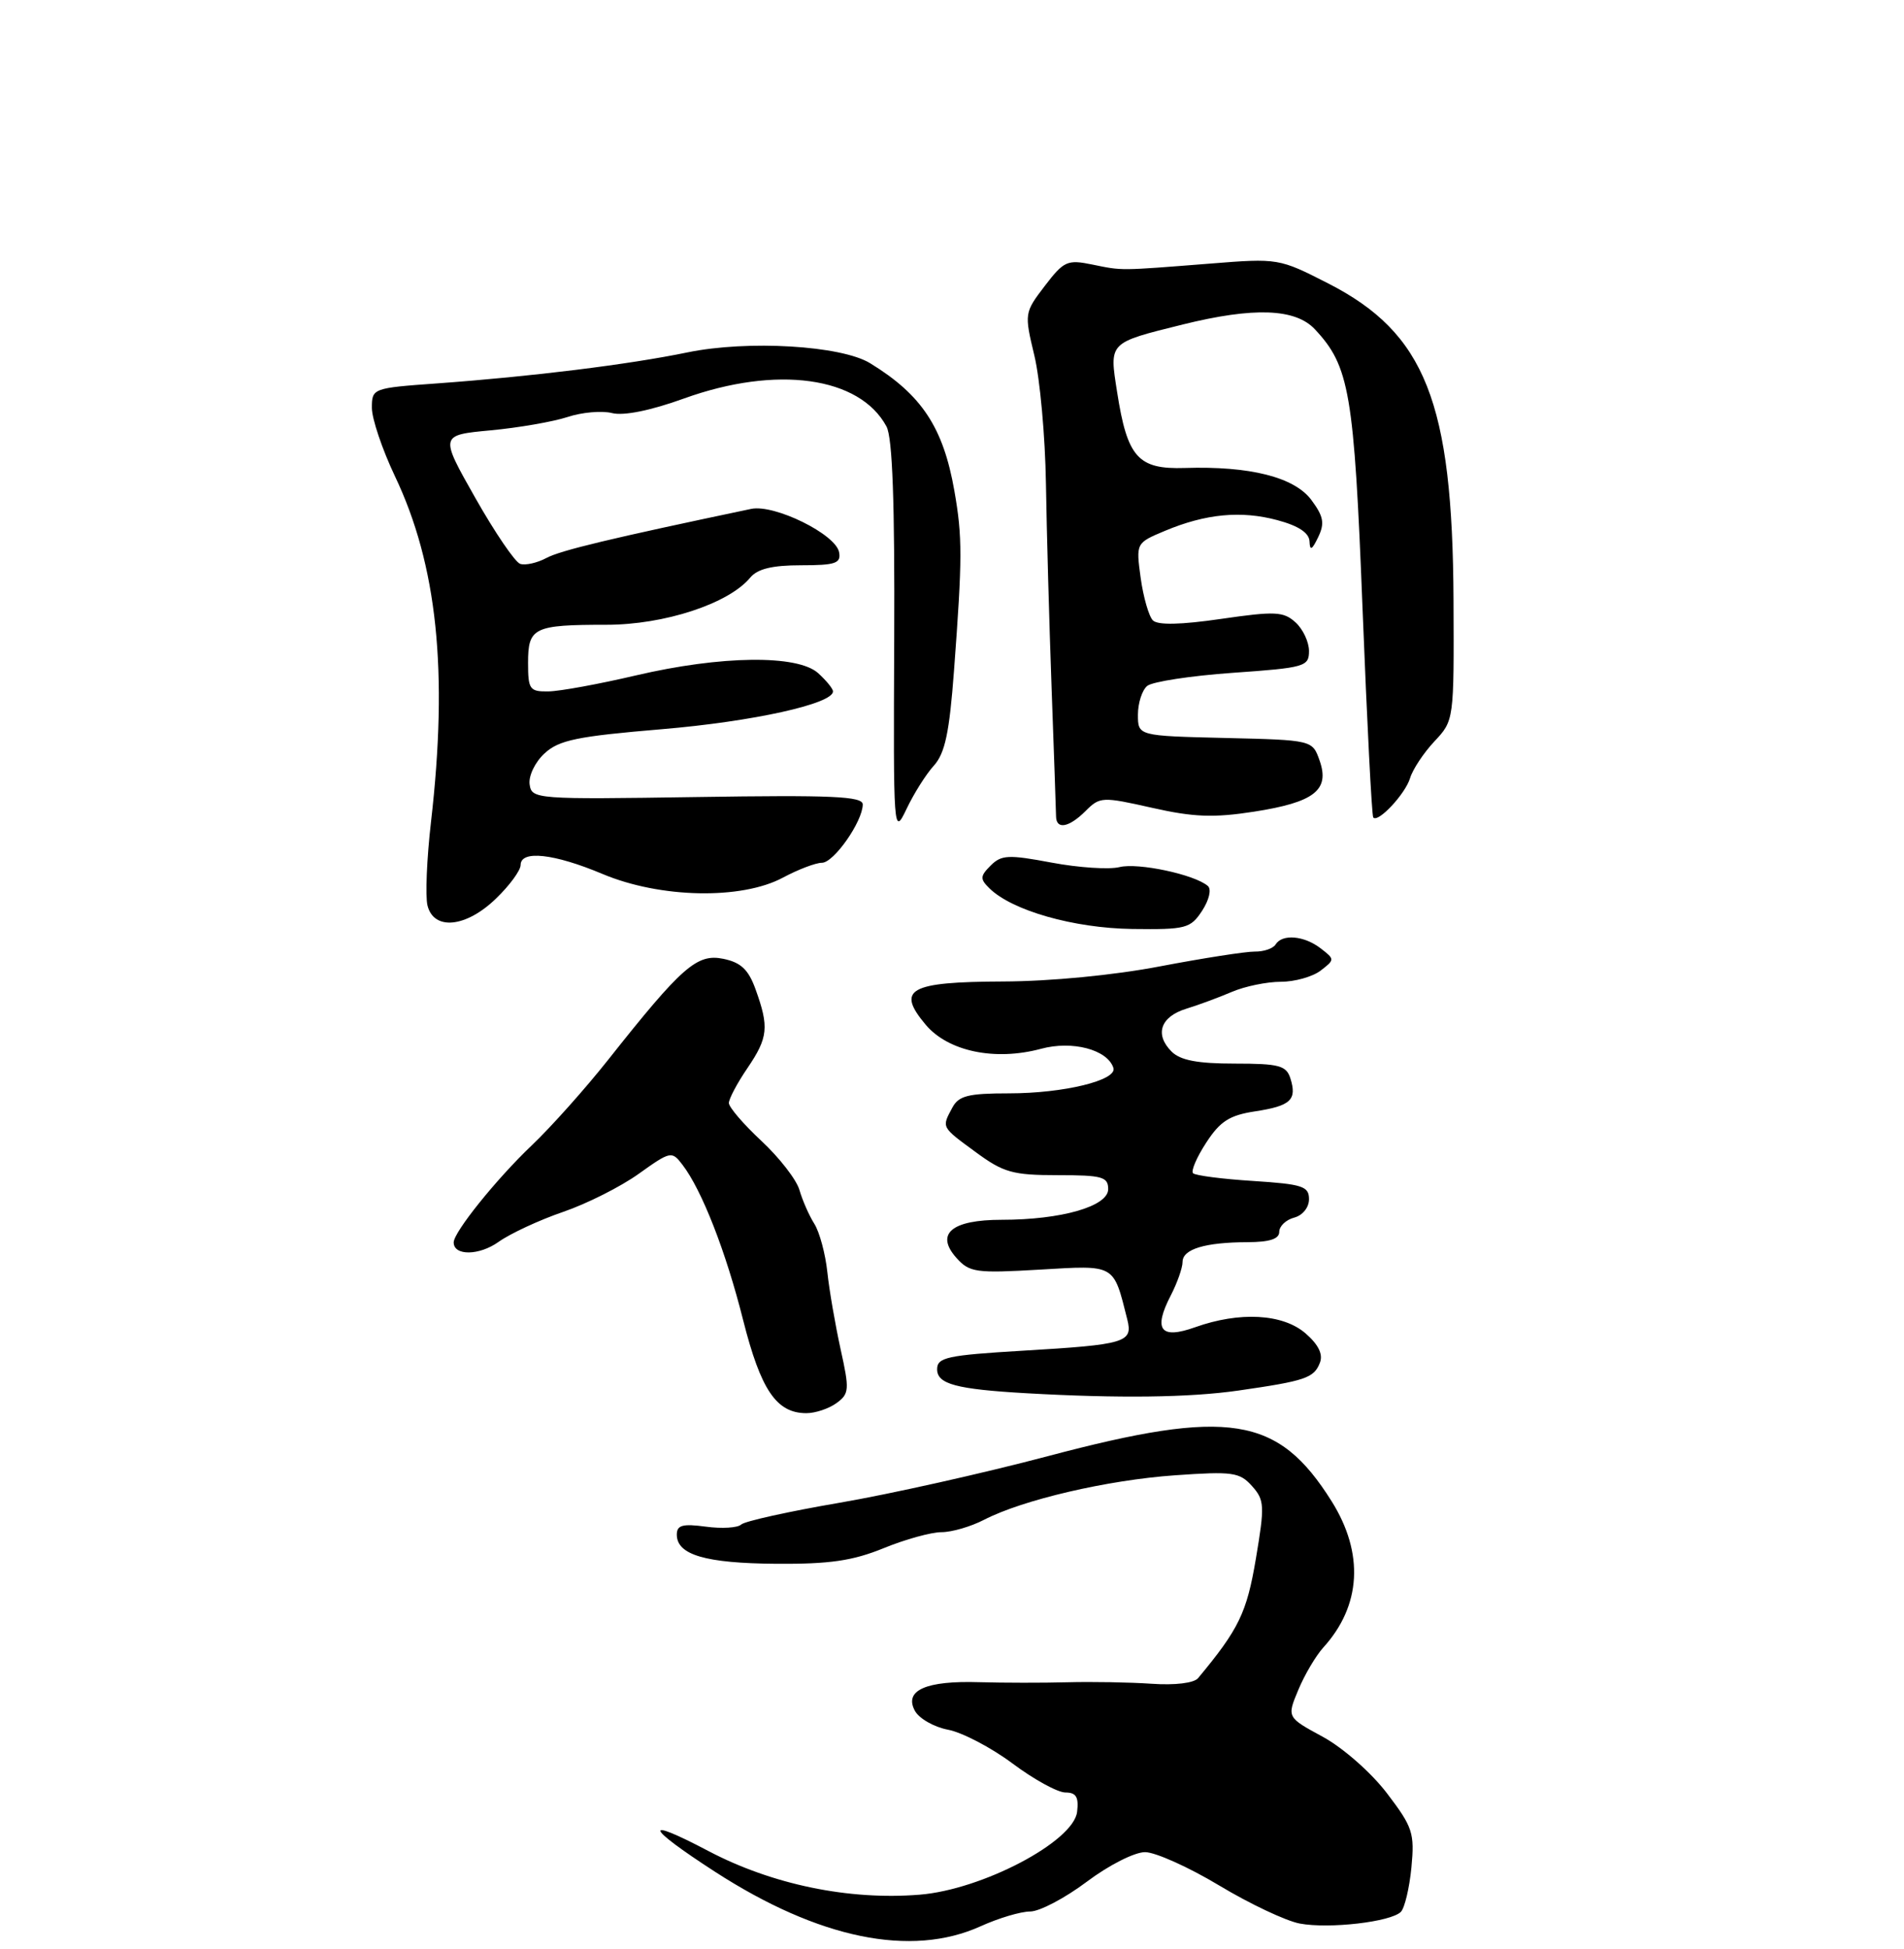 <?xml version="1.0" encoding="UTF-8" standalone="no"?>
<!DOCTYPE svg PUBLIC "-//W3C//DTD SVG 1.1//EN" "http://www.w3.org/Graphics/SVG/1.1/DTD/svg11.dtd" >
<svg xmlns="http://www.w3.org/2000/svg" xmlns:xlink="http://www.w3.org/1999/xlink" version="1.1" viewBox="0 0 256 262">
 <g >
 <path fill="currentColor"
d=" M 131.86 258.98 C 134.26 257.89 137.25 257.00 138.51 257.00 C 139.77 257.00 143.19 255.20 146.12 253.00 C 149.10 250.76 152.56 249.01 153.97 249.02 C 155.36 249.03 159.85 251.05 163.94 253.51 C 168.03 255.97 172.90 258.27 174.76 258.62 C 178.71 259.36 187.00 258.40 188.35 257.05 C 188.86 256.54 189.50 253.85 189.77 251.08 C 190.21 246.45 189.95 245.65 186.48 241.10 C 184.36 238.32 180.59 235.01 177.87 233.52 C 173.02 230.89 173.02 230.89 174.56 227.21 C 175.40 225.18 176.92 222.62 177.92 221.51 C 183.03 215.89 183.43 208.84 179.04 201.84 C 171.83 190.36 165.26 189.32 140.85 195.79 C 132.24 198.07 119.64 200.89 112.85 202.05 C 106.06 203.21 100.12 204.53 99.66 204.97 C 99.19 205.42 97.06 205.55 94.91 205.26 C 91.78 204.84 91.00 205.05 91.00 206.33 C 91.00 209.05 94.85 210.18 104.36 210.25 C 111.53 210.30 114.64 209.85 118.79 208.16 C 121.69 206.97 125.20 206.00 126.59 206.00 C 127.97 206.00 130.54 205.25 132.30 204.34 C 137.49 201.65 148.88 198.99 158.00 198.35 C 165.72 197.81 166.67 197.94 168.33 199.79 C 170.02 201.68 170.06 202.42 168.86 209.55 C 167.64 216.82 166.58 219.02 161.09 225.62 C 160.54 226.29 158.00 226.60 154.83 226.38 C 151.90 226.18 146.80 226.09 143.50 226.18 C 140.20 226.27 134.89 226.26 131.70 226.17 C 124.51 225.94 121.53 227.26 123.00 230.00 C 123.56 231.05 125.57 232.20 127.47 232.56 C 129.37 232.92 133.27 234.96 136.14 237.10 C 139.01 239.25 142.21 241.00 143.25 241.00 C 144.69 241.00 145.06 241.61 144.82 243.61 C 144.33 247.61 132.05 254.07 123.64 254.74 C 114.11 255.51 103.81 253.37 95.25 248.87 C 86.29 244.15 86.73 245.57 96.11 251.64 C 110.07 260.67 122.50 263.22 131.86 258.98 Z  M 112.48 188.64 C 114.19 187.39 114.23 186.84 113.02 181.39 C 112.31 178.15 111.50 173.49 111.24 171.04 C 110.98 168.58 110.19 165.65 109.49 164.54 C 108.78 163.42 107.89 161.38 107.49 160.00 C 107.10 158.62 104.80 155.66 102.39 153.41 C 99.97 151.16 98.00 148.86 98.00 148.30 C 98.00 147.74 99.12 145.62 100.50 143.60 C 103.28 139.50 103.42 138.09 101.59 133.02 C 100.63 130.35 99.62 129.40 97.24 128.91 C 93.70 128.19 91.69 129.96 81.76 142.50 C 78.71 146.35 74.09 151.53 71.49 154.00 C 66.74 158.52 61.00 165.66 61.00 167.04 C 61.00 168.87 64.44 168.83 67.05 166.96 C 68.63 165.84 72.53 164.03 75.71 162.94 C 78.90 161.85 83.48 159.54 85.89 157.81 C 90.16 154.76 90.33 154.73 91.75 156.59 C 94.36 159.98 97.60 168.27 99.92 177.50 C 102.30 186.90 104.40 190.00 108.42 190.00 C 109.63 190.00 111.45 189.39 112.48 188.64 Z  M 166.50 186.96 C 175.54 185.66 176.68 185.27 177.47 183.21 C 177.91 182.07 177.26 180.76 175.51 179.25 C 172.46 176.63 166.67 176.31 160.68 178.45 C 156.02 180.11 155.02 178.79 157.43 174.14 C 158.29 172.47 159.00 170.45 159.00 169.67 C 159.00 167.94 162.01 167.03 167.75 167.01 C 170.70 167.00 172.00 166.58 172.00 165.62 C 172.00 164.86 172.90 164.00 174.00 163.71 C 175.14 163.41 176.00 162.35 176.00 161.23 C 176.00 159.49 175.12 159.21 168.48 158.78 C 164.35 158.52 160.72 158.05 160.41 157.74 C 160.11 157.44 160.90 155.59 162.18 153.63 C 164.05 150.75 165.32 149.94 168.76 149.42 C 173.54 148.69 174.41 147.88 173.50 144.99 C 172.95 143.26 171.98 143.00 166.00 143.00 C 161.01 143.00 158.70 142.56 157.52 141.38 C 155.21 139.07 156.03 136.69 159.51 135.62 C 161.15 135.12 163.92 134.09 165.65 133.35 C 167.38 132.61 170.34 132.00 172.21 132.00 C 174.08 132.00 176.49 131.32 177.56 130.50 C 179.48 129.02 179.48 128.98 177.56 127.50 C 175.34 125.79 172.40 125.54 171.51 126.98 C 171.17 127.53 169.91 127.96 168.70 127.94 C 167.49 127.93 161.78 128.82 156.00 129.92 C 149.75 131.12 141.20 131.94 134.87 131.96 C 122.23 132.01 120.45 133.00 124.46 137.77 C 127.48 141.36 133.77 142.68 139.97 141.01 C 144.18 139.87 148.91 141.12 149.70 143.58 C 150.24 145.24 143.02 147.00 135.67 147.00 C 130.17 147.00 128.90 147.32 128.04 148.93 C 126.60 151.62 126.52 151.48 131.20 154.91 C 134.92 157.65 136.17 158.00 142.20 158.00 C 148.19 158.00 149.00 158.22 149.00 159.88 C 149.00 162.19 142.72 164.00 134.68 164.00 C 127.93 164.00 125.70 165.89 128.61 169.14 C 130.35 171.08 131.23 171.20 139.80 170.70 C 150.04 170.10 149.68 169.89 151.57 177.41 C 152.34 180.49 151.38 180.78 137.53 181.60 C 127.33 182.21 126.00 182.50 126.00 184.10 C 126.00 186.09 128.57 186.78 138.00 187.32 C 150.40 188.02 159.88 187.91 166.50 186.96 Z  M 161.63 122.45 C 162.58 120.99 162.91 119.56 162.40 119.12 C 160.63 117.58 153.03 115.96 150.53 116.58 C 149.13 116.93 145.02 116.66 141.40 115.98 C 135.60 114.89 134.64 114.93 133.20 116.37 C 131.77 117.80 131.75 118.18 133.04 119.44 C 136.08 122.43 144.38 124.79 152.23 124.90 C 159.46 124.99 160.06 124.84 161.63 122.45 Z  M 66.70 120.80 C 68.52 119.05 70.00 117.02 70.00 116.30 C 70.00 114.27 74.48 114.76 81.00 117.50 C 88.76 120.77 99.68 120.99 105.26 118.00 C 107.31 116.90 109.68 116.00 110.51 116.00 C 112.11 116.00 115.99 110.45 116.00 108.16 C 116.00 107.06 111.88 106.88 93.75 107.16 C 72.00 107.49 71.49 107.45 71.21 105.46 C 71.05 104.33 71.93 102.48 73.21 101.30 C 75.15 99.50 77.57 99.00 89.00 98.04 C 101.23 97.01 112.00 94.63 112.00 92.96 C 112.00 92.60 111.10 91.50 110.01 90.51 C 107.24 88.00 96.94 88.13 85.50 90.81 C 80.55 91.97 75.26 92.94 73.75 92.96 C 71.21 93.00 71.00 92.70 71.00 89.11 C 71.00 84.37 71.75 84.00 81.55 84.00 C 89.33 84.00 97.98 81.16 100.87 77.66 C 101.85 76.48 103.83 76.00 107.70 76.00 C 112.34 76.00 113.10 75.74 112.82 74.25 C 112.38 71.83 104.14 67.77 101.00 68.42 C 82.16 72.38 75.36 74.00 73.47 75.02 C 72.22 75.69 70.63 76.04 69.94 75.81 C 69.26 75.59 66.54 71.60 63.91 66.95 C 59.12 58.50 59.12 58.50 65.96 57.86 C 69.72 57.51 74.37 56.70 76.30 56.07 C 78.22 55.43 80.92 55.19 82.30 55.54 C 83.86 55.93 87.48 55.20 91.96 53.58 C 104.41 49.09 115.58 50.63 119.19 57.34 C 120.00 58.84 120.31 67.56 120.23 86.00 C 120.11 112.01 120.14 112.43 121.88 108.78 C 122.85 106.73 124.50 104.10 125.56 102.94 C 127.06 101.28 127.65 98.50 128.27 90.16 C 129.40 75.04 129.41 72.20 128.32 66.00 C 126.83 57.48 123.94 53.09 117.00 48.84 C 113.11 46.45 100.54 45.71 92.43 47.38 C 84.54 49.01 71.55 50.62 58.75 51.55 C 50.10 52.17 50.00 52.21 50.00 54.84 C 50.00 56.30 51.39 60.42 53.09 64.00 C 58.79 75.98 60.28 90.23 57.95 110.50 C 57.38 115.45 57.17 120.51 57.48 121.75 C 58.33 125.15 62.68 124.71 66.70 120.80 Z  M 145.98 109.02 C 147.88 107.12 148.21 107.10 154.90 108.61 C 160.48 109.87 163.17 109.97 168.60 109.13 C 176.71 107.87 178.82 106.23 177.43 102.27 C 176.46 99.50 176.46 99.50 164.73 99.22 C 153.00 98.94 153.00 98.94 153.00 96.09 C 153.00 94.53 153.56 92.78 154.25 92.22 C 154.94 91.65 160.11 90.86 165.75 90.46 C 175.45 89.78 176.00 89.62 176.00 87.53 C 176.00 86.31 175.18 84.57 174.18 83.67 C 172.57 82.21 171.44 82.16 164.19 83.21 C 158.77 84.00 155.67 84.07 155.01 83.41 C 154.47 82.87 153.73 80.30 153.37 77.72 C 152.73 73.01 152.73 73.01 156.61 71.38 C 162.12 69.07 166.88 68.62 171.77 69.94 C 174.60 70.70 176.02 71.65 176.07 72.79 C 176.12 74.10 176.40 73.96 177.24 72.21 C 178.13 70.35 177.96 69.43 176.31 67.21 C 174.02 64.15 168.05 62.64 159.30 62.92 C 153.01 63.12 151.57 61.51 150.20 52.71 C 149.14 45.96 148.99 46.12 159.06 43.62 C 168.57 41.27 174.16 41.47 176.78 44.26 C 181.45 49.24 182.06 52.76 183.20 81.85 C 183.80 97.06 184.44 109.68 184.64 109.91 C 185.28 110.67 188.94 106.76 189.59 104.62 C 189.94 103.45 191.41 101.23 192.86 99.68 C 195.50 96.87 195.50 96.84 195.43 80.68 C 195.31 54.06 191.64 44.78 178.57 38.10 C 171.99 34.74 171.86 34.71 162.72 35.44 C 150.37 36.41 150.99 36.41 146.87 35.57 C 143.50 34.88 143.04 35.09 140.47 38.45 C 137.73 42.04 137.72 42.14 139.07 47.79 C 139.83 50.93 140.53 58.67 140.63 65.00 C 140.73 71.33 141.07 83.70 141.39 92.50 C 141.71 101.30 141.98 109.06 141.99 109.75 C 142.01 111.59 143.73 111.27 145.98 109.02 Z "/>
</g>
</svg>